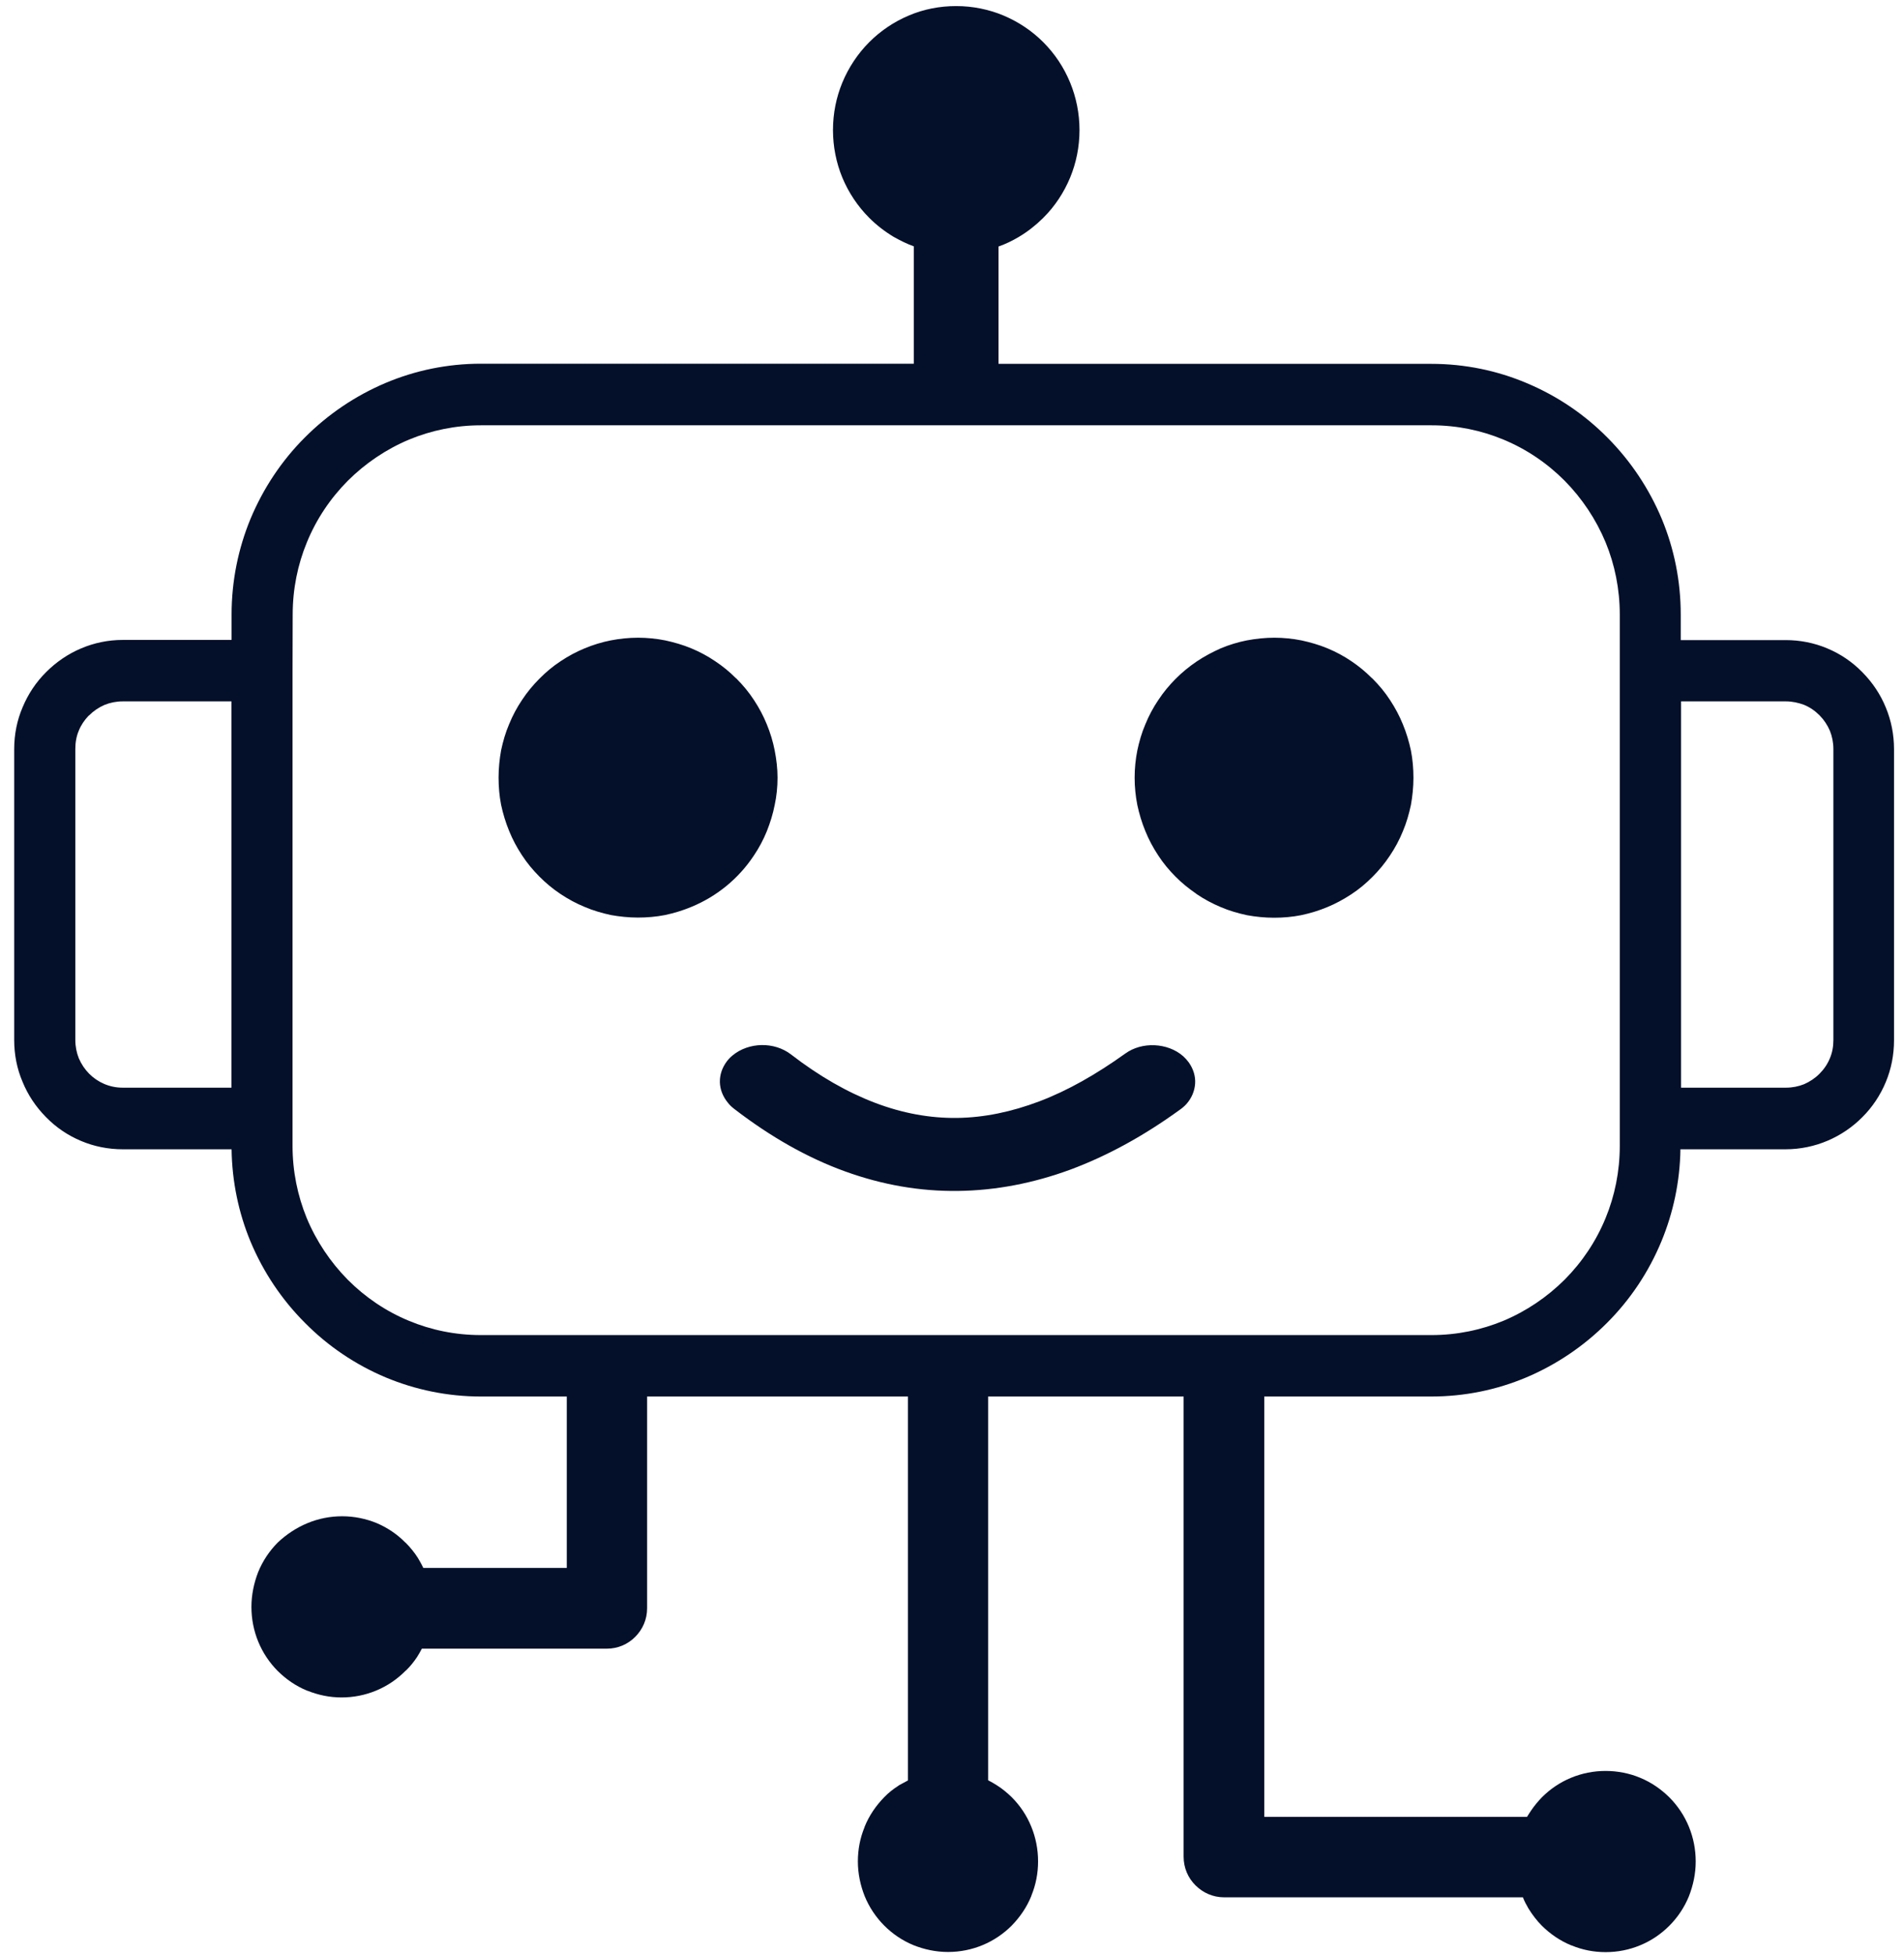 <svg width="116" height="119" viewBox="0 0 116 119" fill="none" xmlns="http://www.w3.org/2000/svg">
<g clip-path="url(#clip0_1_10034)">
<path fill-rule="evenodd" clip-rule="evenodd" d="M7.477 38.977H14.109V37.434C14.109 35.369 14.521 33.401 15.26 31.607C16.038 29.745 17.16 28.057 18.571 26.648C19.972 25.24 21.652 24.101 23.504 23.32C25.289 22.568 27.247 22.153 29.3 22.153H55.672V22.018V15.004C55.24 14.85 54.837 14.647 54.444 14.425C53.897 14.098 53.388 13.702 52.947 13.258C52.256 12.564 51.699 11.734 51.315 10.808C50.95 9.92 50.749 8.936 50.749 7.923C50.749 6.901 50.95 5.927 51.315 5.039C51.699 4.113 52.256 3.274 52.947 2.579C53.638 1.884 54.463 1.325 55.384 0.939C56.267 0.563 57.246 0.37 58.254 0.37C59.261 0.37 60.24 0.572 61.123 0.939C62.044 1.325 62.879 1.884 63.57 2.579C64.261 3.274 64.818 4.103 65.201 5.039C65.566 5.927 65.768 6.911 65.768 7.923C65.768 8.946 65.566 9.92 65.201 10.808C64.818 11.734 64.261 12.573 63.57 13.258L63.532 13.297C63.09 13.731 62.601 14.117 62.063 14.435C61.67 14.667 61.257 14.869 60.835 15.014V22.027V22.162H87.207C89.26 22.162 91.218 22.577 93.003 23.33C94.865 24.111 96.535 25.24 97.936 26.658C99.337 28.066 100.469 29.755 101.247 31.616C101.995 33.42 102.398 35.379 102.398 37.443V38.987H108.79C109.673 38.987 110.536 39.16 111.314 39.488C112.129 39.826 112.849 40.318 113.454 40.935L113.492 40.974C114.087 41.582 114.567 42.296 114.893 43.096C115.22 43.887 115.392 44.736 115.392 45.633V63.365C115.392 64.252 115.22 65.12 114.893 65.902C114.557 66.712 114.068 67.445 113.454 68.053C112.264 69.249 110.604 70.002 108.78 70.002H102.379C102.35 71.979 101.938 73.88 101.218 75.616C100.441 77.488 99.318 79.166 97.907 80.575C96.506 81.983 94.826 83.122 92.974 83.903C91.18 84.656 89.232 85.061 87.178 85.061H77.025V110.664H93.032C93.118 110.529 93.205 110.384 93.301 110.249C93.493 109.969 93.704 109.718 93.934 109.477C94.433 108.976 95.038 108.561 95.719 108.281C96.372 108.011 97.082 107.866 97.821 107.866C98.55 107.866 99.279 108.011 99.922 108.281C100.604 108.561 101.199 108.976 101.707 109.477C102.206 109.979 102.619 110.587 102.897 111.271C103.166 111.927 103.31 112.641 103.31 113.384C103.31 114.127 103.156 114.831 102.897 115.497C102.619 116.182 102.206 116.79 101.707 117.291C101.208 117.793 100.604 118.208 99.922 118.487C99.27 118.758 98.56 118.902 97.821 118.902C97.101 118.902 96.41 118.767 95.757 118.497L95.719 118.487C95.038 118.208 94.443 117.793 93.934 117.291C93.627 116.982 93.349 116.616 93.118 116.24C92.994 116.027 92.869 115.796 92.782 115.564H74.578C73.896 115.564 73.291 115.285 72.841 114.841C72.38 114.387 72.111 113.77 72.111 113.085V85.061H60.202V108.435C60.384 108.532 60.566 108.628 60.739 108.744C61.065 108.947 61.372 109.207 61.641 109.468C62.15 109.979 62.553 110.577 62.831 111.262C63.1 111.918 63.244 112.632 63.244 113.375C63.244 114.098 63.109 114.793 62.841 115.449L62.831 115.487C62.553 116.172 62.14 116.77 61.641 117.282C61.142 117.783 60.538 118.198 59.856 118.478C59.204 118.748 58.493 118.893 57.755 118.893C57.016 118.893 56.305 118.738 55.653 118.478C54.971 118.198 54.367 117.783 53.868 117.282C53.369 116.78 52.956 116.172 52.678 115.487C52.419 114.831 52.265 114.117 52.265 113.375C52.265 112.651 52.4 111.956 52.668 111.3L52.678 111.262C52.956 110.577 53.369 109.979 53.868 109.468C54.127 109.197 54.424 108.966 54.741 108.763L54.779 108.734C54.952 108.638 55.135 108.541 55.317 108.445V85.061H39.425V97.959C39.425 98.644 39.147 99.251 38.705 99.695C38.254 100.149 37.649 100.419 36.968 100.419H25.701C25.615 100.592 25.519 100.747 25.414 100.92C25.222 101.21 25.001 101.489 24.742 101.74L24.694 101.779C24.195 102.281 23.59 102.695 22.909 102.975C22.256 103.245 21.546 103.39 20.807 103.39C20.087 103.39 19.396 103.245 18.744 102.985L18.706 102.975C18.024 102.695 17.429 102.281 16.921 101.779C16.422 101.277 16.009 100.669 15.73 99.984C15.462 99.329 15.318 98.615 15.318 97.872C15.318 97.139 15.471 96.415 15.73 95.749C16.009 95.065 16.422 94.457 16.921 93.955C17.439 93.463 18.062 93.048 18.744 92.769C19.396 92.499 20.107 92.354 20.846 92.354C21.594 92.354 22.304 92.508 22.947 92.769C23.6 93.048 24.195 93.444 24.684 93.945L24.723 93.975C25.001 94.254 25.26 94.573 25.471 94.91C25.577 95.094 25.692 95.287 25.788 95.499H34.531V85.061H29.31C27.256 85.061 25.298 84.646 23.513 83.903C21.652 83.122 19.982 81.993 18.581 80.575C17.17 79.166 16.038 77.478 15.26 75.616C14.54 73.88 14.137 71.979 14.109 70.002H7.477C6.594 70.002 5.731 69.828 4.953 69.5C4.138 69.162 3.418 68.671 2.813 68.053L2.775 68.014C2.18 67.407 1.7 66.693 1.374 65.892C1.038 65.111 0.865 64.243 0.865 63.355V45.624C0.865 44.736 1.038 43.868 1.374 43.087C1.71 42.276 2.199 41.543 2.813 40.935C3.418 40.328 4.147 39.826 4.953 39.488C5.731 39.16 6.585 38.977 7.477 38.977ZM44.684 67.503C44.549 67.397 44.444 67.291 44.338 67.156C44.031 66.78 43.868 66.346 43.858 65.911C43.849 65.468 43.993 65.034 44.281 64.648C44.386 64.513 44.492 64.397 44.636 64.281C45.125 63.876 45.768 63.664 46.402 63.654C47.035 63.644 47.668 63.828 48.177 64.214C49.914 65.555 51.622 66.529 53.321 67.175C55 67.812 56.66 68.111 58.301 68.092C59.952 68.072 61.622 67.725 63.33 67.079C65.058 66.423 66.785 65.439 68.551 64.175C69.069 63.799 69.712 63.635 70.345 63.664C70.979 63.693 71.612 63.914 72.092 64.339C72.217 64.455 72.322 64.57 72.428 64.715C72.706 65.111 72.841 65.555 72.812 65.998C72.783 66.442 72.61 66.867 72.293 67.233C72.178 67.359 72.054 67.474 71.9 67.58C69.693 69.182 67.476 70.397 65.221 71.237C62.965 72.066 60.681 72.51 58.369 72.539C56.046 72.568 53.753 72.172 51.469 71.343C49.204 70.523 46.949 69.249 44.732 67.542L44.684 67.503ZM38.878 38.842C39.434 38.842 40.001 38.9 40.528 39.006C41.066 39.122 41.603 39.276 42.112 39.488C42.63 39.701 43.129 39.971 43.58 40.279C44.031 40.578 44.444 40.916 44.818 41.292L44.876 41.341C45.269 41.736 45.624 42.161 45.931 42.633L45.95 42.662C46.248 43.116 46.507 43.598 46.718 44.119C46.929 44.63 47.093 45.17 47.198 45.711C47.304 46.251 47.371 46.81 47.371 47.37C47.371 47.929 47.313 48.499 47.198 49.029C47.093 49.569 46.929 50.1 46.718 50.631C46.507 51.151 46.238 51.653 45.931 52.107C45.001 53.515 43.666 54.605 42.112 55.242C41.603 55.454 41.066 55.618 40.519 55.734C39.981 55.84 39.425 55.888 38.868 55.888C38.312 55.888 37.745 55.83 37.218 55.734C36.68 55.618 36.143 55.464 35.624 55.242C35.106 55.03 34.607 54.76 34.147 54.451C33.667 54.133 33.245 53.776 32.861 53.39C32.467 52.994 32.112 52.57 31.805 52.097L31.786 52.068C31.488 51.615 31.229 51.132 31.018 50.611C30.807 50.1 30.644 49.56 30.529 49.02C30.423 48.479 30.375 47.92 30.375 47.36C30.375 46.801 30.433 46.232 30.529 45.701C30.644 45.161 30.797 44.62 31.018 44.109C31.229 43.588 31.498 43.087 31.805 42.633C32.122 42.151 32.477 41.727 32.861 41.341C33.254 40.945 33.676 40.588 34.147 40.279L34.175 40.26C34.626 39.961 35.106 39.701 35.624 39.488C36.133 39.276 36.67 39.112 37.208 39.006C37.755 38.9 38.312 38.842 38.878 38.842ZM77.639 38.842C78.195 38.842 78.762 38.9 79.29 39.006C79.827 39.122 80.364 39.276 80.873 39.488C81.391 39.701 81.89 39.971 82.341 40.279C82.783 40.578 83.186 40.907 83.56 41.283C83.579 41.302 83.608 41.321 83.627 41.341C84.021 41.736 84.376 42.161 84.683 42.633L84.702 42.662C84.999 43.116 85.259 43.598 85.47 44.119C85.681 44.63 85.844 45.17 85.959 45.711C86.065 46.251 86.113 46.81 86.113 47.37C86.113 47.929 86.055 48.499 85.959 49.029C85.844 49.569 85.691 50.11 85.47 50.631C85.259 51.151 84.99 51.653 84.683 52.107C84.366 52.589 84.011 53.013 83.627 53.399C83.234 53.795 82.811 54.152 82.341 54.461L82.312 54.48C81.852 54.779 81.382 55.039 80.863 55.252C80.355 55.464 79.817 55.628 79.27 55.743C78.733 55.85 78.176 55.898 77.62 55.898C77.063 55.898 76.497 55.84 75.969 55.743C75.432 55.628 74.894 55.473 74.376 55.252C73.848 55.03 73.349 54.76 72.908 54.461L72.86 54.422C72.409 54.113 71.996 53.776 71.622 53.399C71.228 53.004 70.873 52.579 70.566 52.107L70.547 52.078C70.249 51.624 69.99 51.142 69.779 50.621C69.568 50.11 69.405 49.569 69.29 49.029C69.184 48.489 69.127 47.929 69.127 47.37C69.127 46.81 69.184 46.241 69.29 45.711C69.405 45.17 69.558 44.63 69.779 44.119C69.99 43.598 70.259 43.096 70.566 42.643C70.883 42.161 71.238 41.736 71.622 41.35C72.006 40.964 72.437 40.607 72.908 40.289C73.368 39.98 73.858 39.72 74.376 39.488C74.885 39.276 75.422 39.112 75.959 39.006C76.526 38.9 77.082 38.842 77.639 38.842ZM17.823 40.858V69.79C17.823 71.343 18.13 72.828 18.686 74.189C19.272 75.597 20.126 76.87 21.181 77.941C22.247 79.012 23.513 79.871 24.915 80.449C26.258 81.009 27.736 81.318 29.291 81.318H87.216C88.761 81.318 90.239 81.009 91.592 80.449C92.994 79.861 94.26 79.002 95.326 77.941C96.391 76.87 97.245 75.597 97.821 74.189C98.377 72.838 98.684 71.352 98.684 69.79V37.434C98.684 35.88 98.377 34.385 97.821 33.035C97.235 31.626 96.381 30.353 95.326 29.282C94.26 28.211 92.994 27.352 91.592 26.774C90.249 26.214 88.771 25.905 87.216 25.905H29.3C27.755 25.905 26.277 26.214 24.924 26.774C23.523 27.362 22.256 28.221 21.191 29.282C20.126 30.353 19.272 31.626 18.696 33.035C18.139 34.385 17.832 35.871 17.832 37.434L17.823 40.858ZM14.099 42.72H7.477C7.084 42.72 6.71 42.797 6.374 42.932C6.019 43.087 5.702 43.299 5.433 43.569L5.395 43.598C5.145 43.858 4.934 44.167 4.8 44.505C4.656 44.842 4.589 45.219 4.589 45.614V63.345C4.589 63.741 4.666 64.117 4.8 64.455C4.953 64.812 5.165 65.13 5.433 65.4C5.951 65.921 6.671 66.249 7.468 66.249H14.099V42.72ZM108.809 42.72H102.418V66.249H108.809C109.202 66.249 109.577 66.172 109.913 66.037C110.268 65.882 110.584 65.67 110.853 65.4C111.122 65.13 111.342 64.812 111.486 64.455C111.63 64.117 111.698 63.741 111.698 63.345V45.624C111.698 45.228 111.621 44.852 111.486 44.514C111.333 44.157 111.122 43.839 110.853 43.569C110.584 43.299 110.268 43.077 109.913 42.932C109.577 42.807 109.202 42.72 108.809 42.72Z" fill="#04102A"/>
</g>
<defs>
<clipPath id="clip0_1_10034">
<rect width="114.546" height="118.542" fill="white" transform="translate(0.865 0.37)"/>
</clipPath>
</defs>
</svg>
